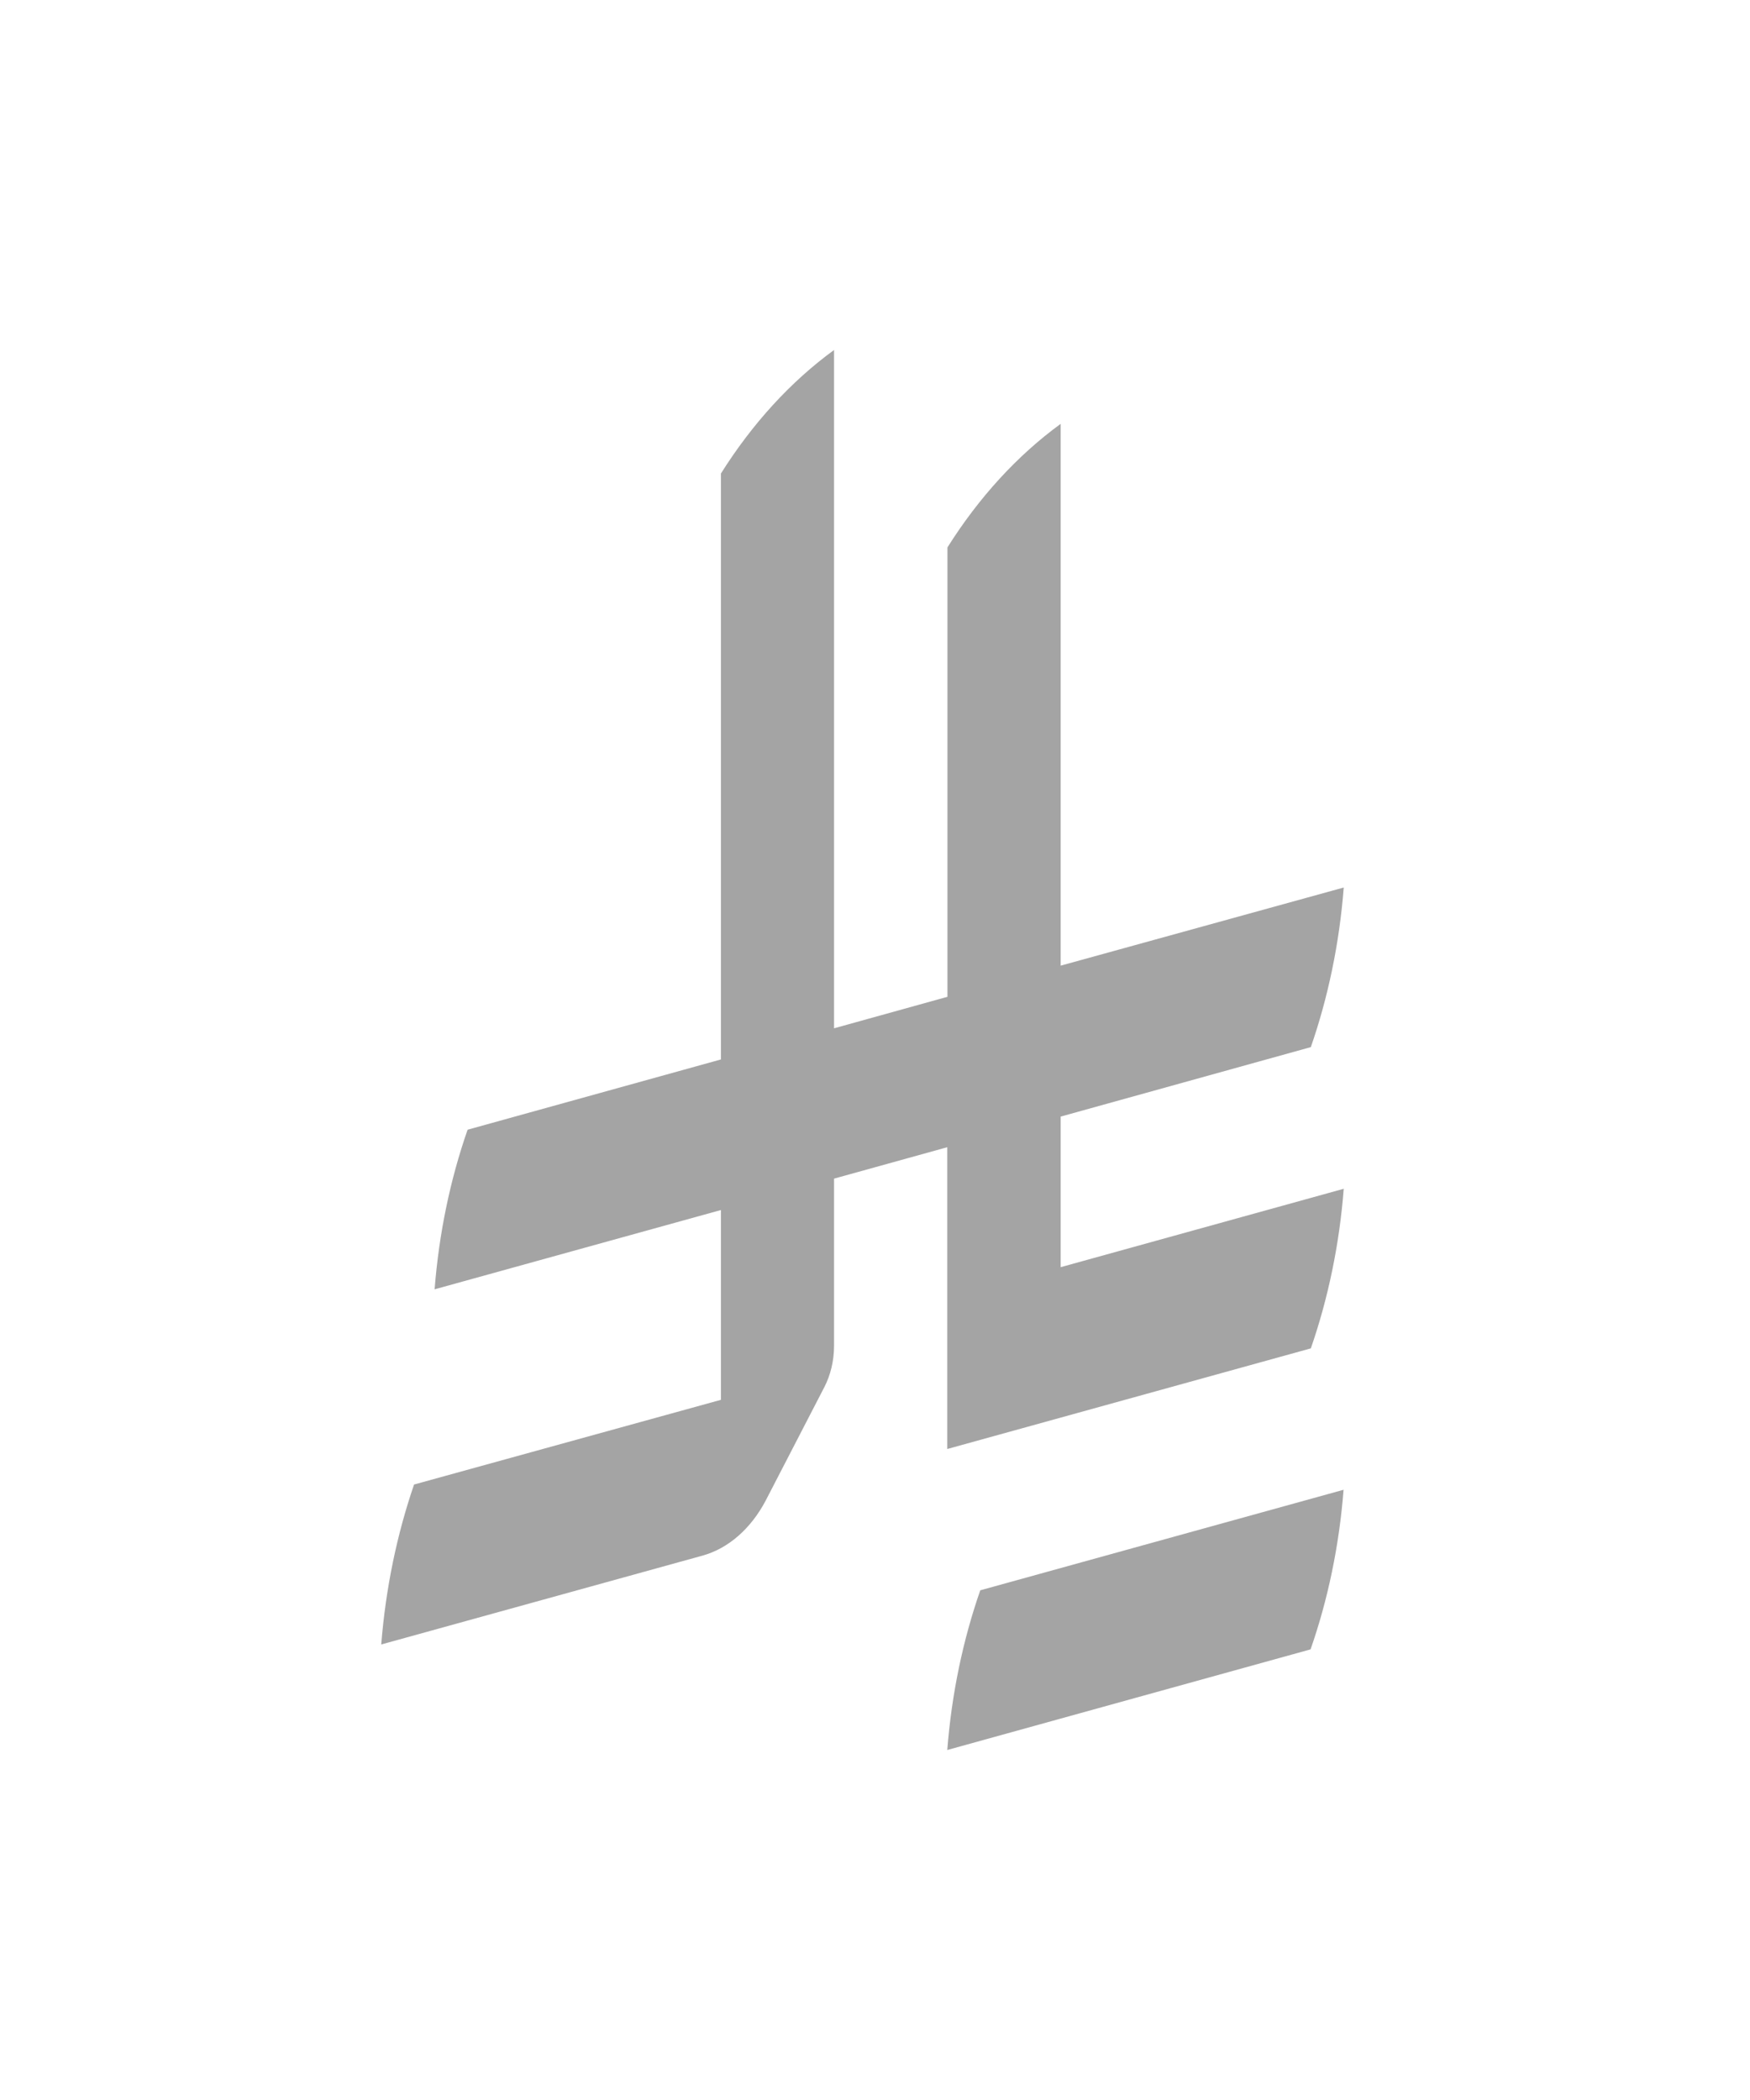 <svg width="20" height="24" viewBox="0 0 20 24" fill="none" xmlns="http://www.w3.org/2000/svg">
<g id="saudi-riyal-symbol">
<path id="saudi-riyal-symbol_2" d="M11.203 18.175C11.006 18.741 10.876 19.356 10.826 20L14.978 18.85C15.175 18.285 15.305 17.669 15.355 17.026L11.203 18.175ZM14.981 15.41C15.177 14.845 15.307 14.229 15.357 13.586L12.122 14.482V12.761L14.981 11.967C15.177 11.402 15.307 10.786 15.357 10.143L12.122 11.036V4.844C11.625 5.206 11.186 5.687 10.828 6.256V11.392L9.532 11.752V4C9.035 4.362 8.596 4.844 8.239 5.412V12.108L5.344 12.911C5.147 13.476 5.017 14.092 4.967 14.735L8.239 13.829V15.998L4.732 16.966C4.537 17.535 4.408 18.15 4.357 18.794L8.027 17.779C8.325 17.697 8.582 17.469 8.75 17.151L9.422 15.851C9.491 15.716 9.532 15.554 9.532 15.379V13.47L10.826 13.111V16.56L14.981 15.41Z" fill="#A4A4A4"/>
</g>
</svg>
